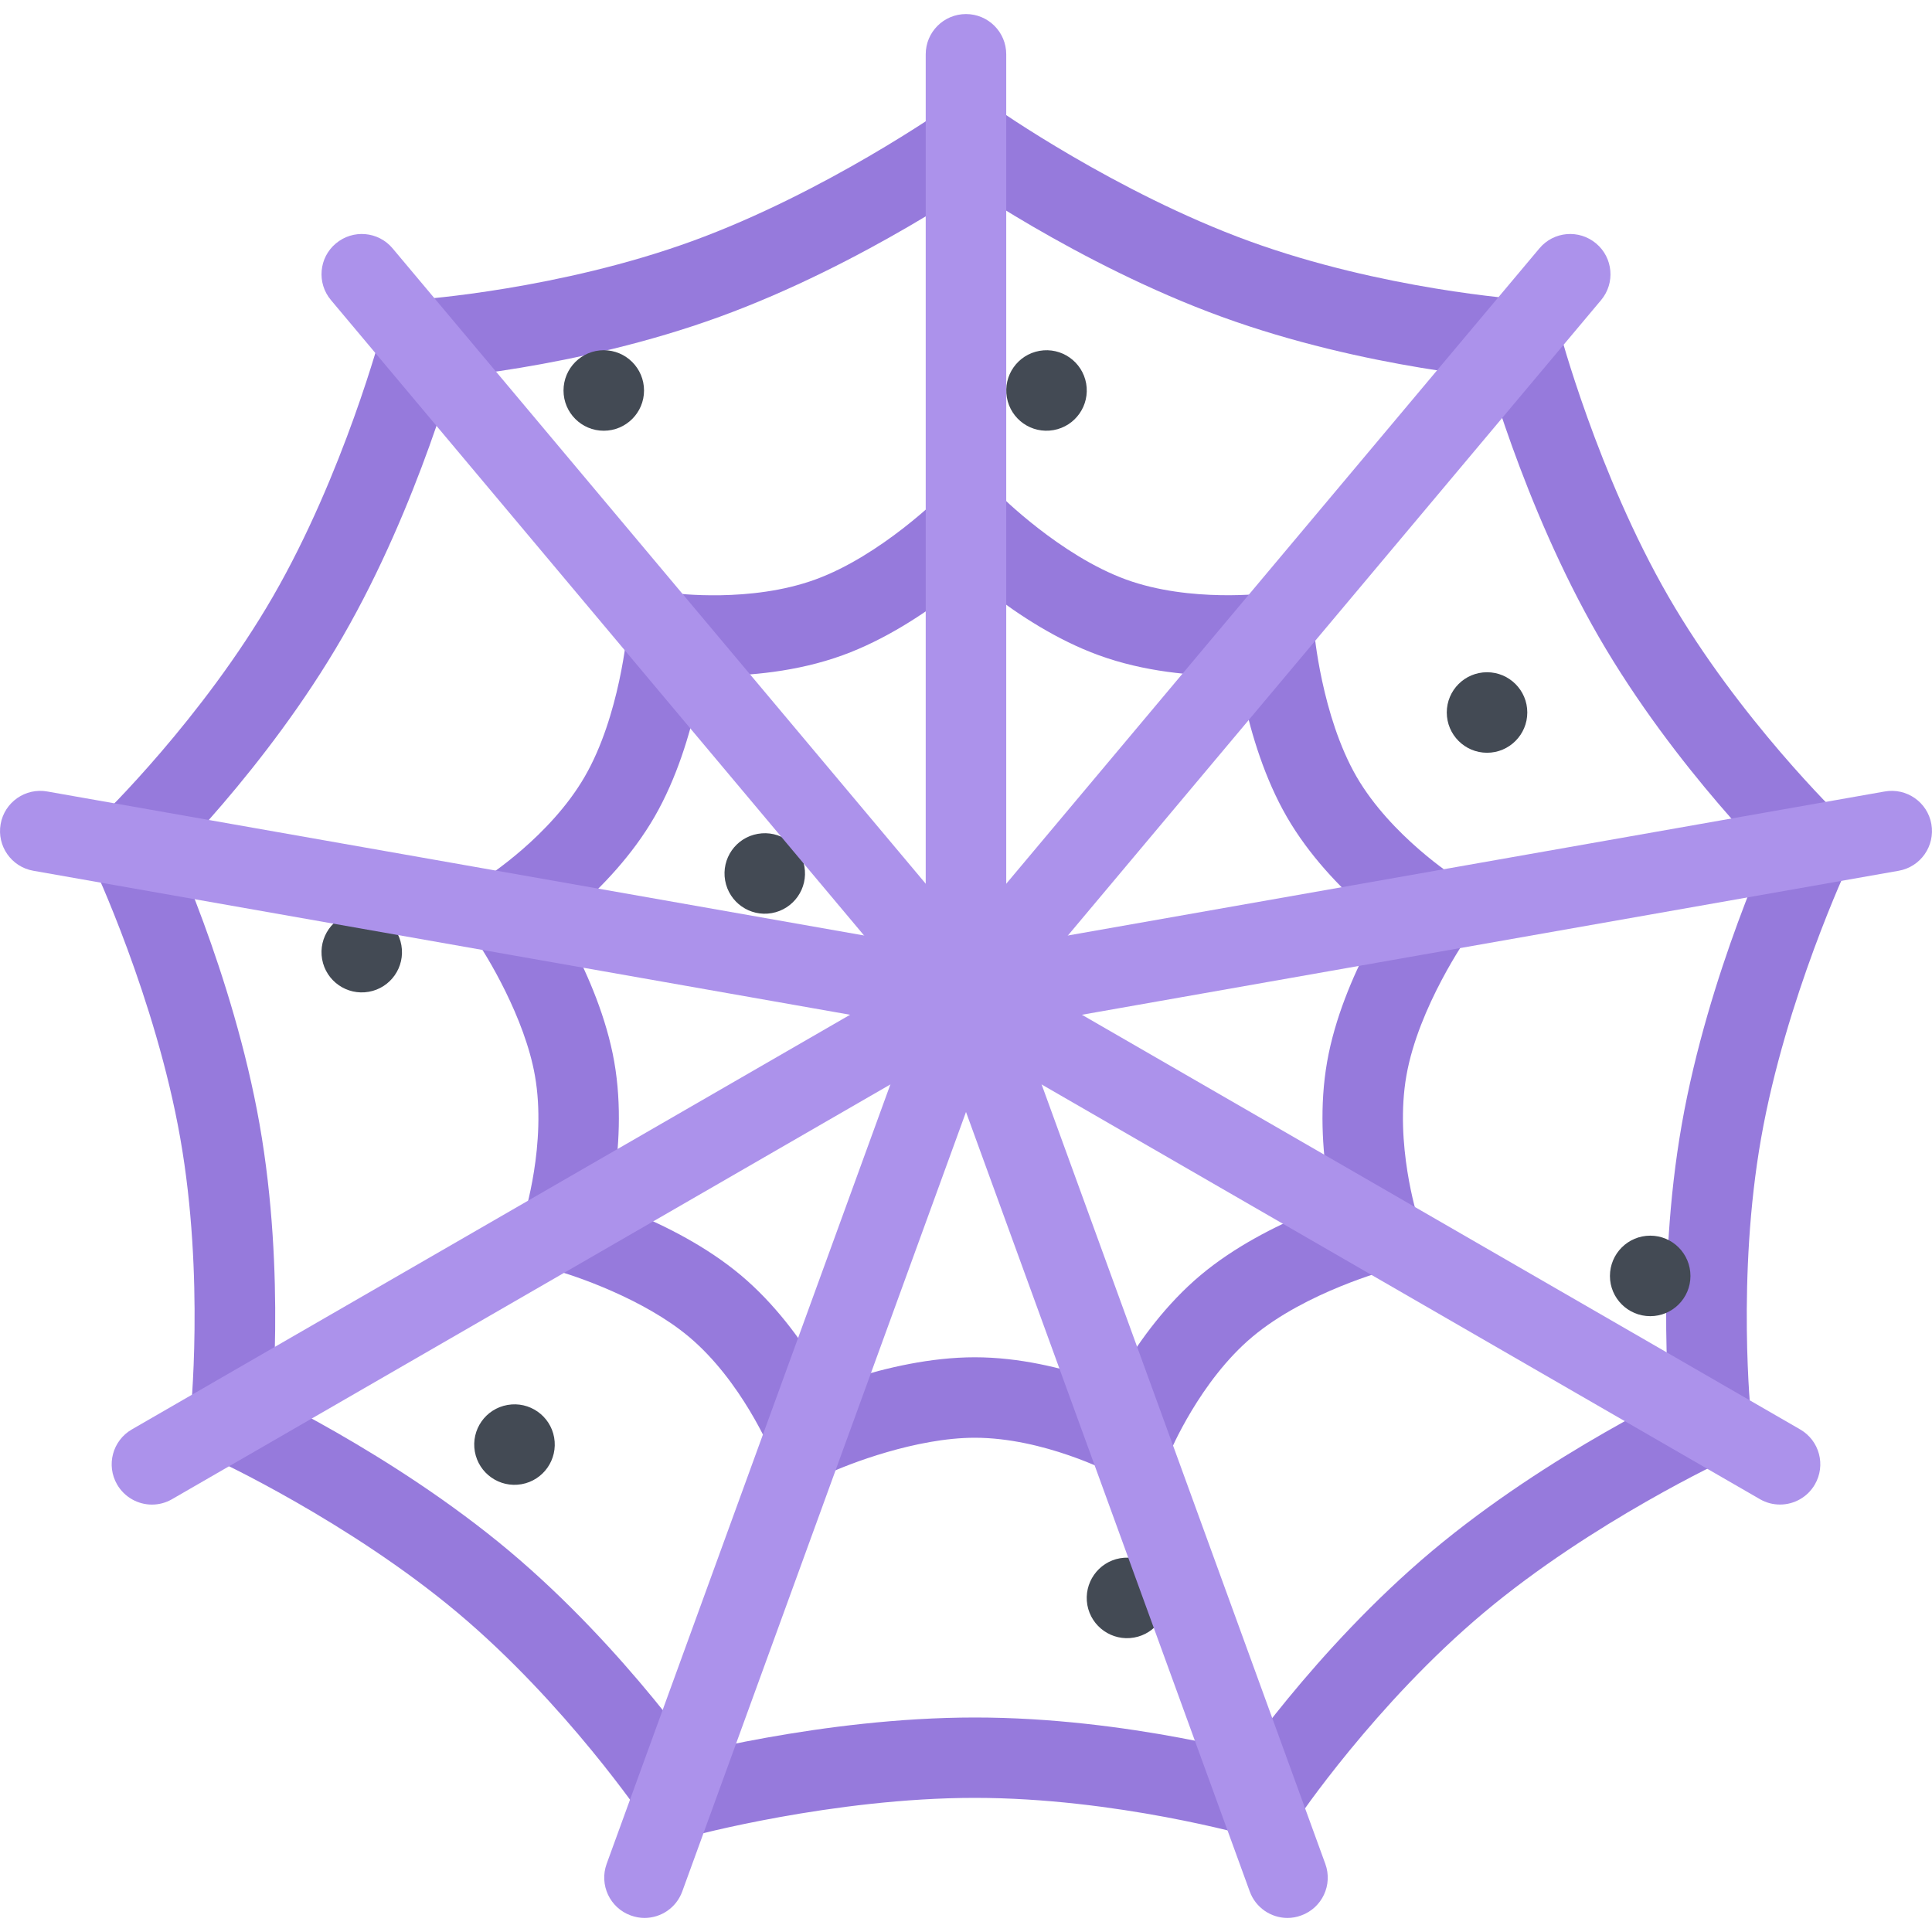 <svg width="40" height="40" viewBox="0 0 40 40" fill="none" xmlns="http://www.w3.org/2000/svg">
<path d="M14.774 13.992C14.171 13.992 13.759 13.936 13.722 13.931C13.266 13.867 12.949 13.446 13.012 12.99C13.076 12.535 13.497 12.217 13.952 12.281C13.977 12.284 15.539 12.486 16.878 11.999C18.242 11.503 19.488 10.256 19.5 10.243C19.824 9.917 20.351 9.914 20.678 10.237C21.006 10.56 21.009 11.087 20.686 11.414C20.625 11.476 19.171 12.939 17.449 13.565C16.497 13.912 15.498 13.992 14.774 13.992Z" fill="#967ADC"/>
<path d="M8.727 7.865C8.292 7.865 7.926 7.527 7.896 7.087C7.865 6.628 8.213 6.23 8.672 6.2C8.718 6.197 11.586 5.991 14.328 4.993C17.086 3.989 19.583 2.233 19.608 2.216C19.984 1.95 20.504 2.039 20.769 2.415C21.035 2.79 20.947 3.31 20.572 3.576C20.462 3.653 17.872 5.477 14.898 6.559C11.918 7.644 8.909 7.855 8.783 7.863C8.764 7.864 8.745 7.865 8.727 7.865Z" fill="#967ADC"/>
<path d="M23.451 30.59C23.347 30.59 23.241 30.571 23.139 30.529C22.712 30.356 22.506 29.87 22.678 29.443C22.71 29.368 23.438 27.591 24.858 26.4C26.262 25.222 28.256 24.693 28.339 24.671C28.786 24.555 29.24 24.821 29.357 25.268C29.472 25.712 29.206 26.168 28.759 26.284C28.745 26.289 27.041 26.743 25.93 27.677C24.842 28.588 24.229 30.053 24.223 30.068C24.091 30.392 23.78 30.59 23.451 30.59Z" fill="#967ADC"/>
<path d="M26.155 38.052C25.995 38.052 25.834 38.007 25.693 37.912C25.31 37.656 25.207 37.138 25.463 36.755C25.534 36.65 27.221 34.15 29.65 32.111C32.075 30.078 34.95 28.744 35.07 28.69C35.489 28.498 35.983 28.681 36.176 29.099C36.369 29.517 36.184 30.012 35.766 30.204C35.739 30.216 32.971 31.501 30.722 33.388C28.471 35.275 26.865 37.659 26.848 37.682C26.688 37.923 26.424 38.052 26.155 38.052Z" fill="#967ADC"/>
<path d="M10.49 19.714C10.213 19.714 9.941 19.575 9.783 19.322C9.539 18.932 9.657 18.419 10.047 18.175C10.06 18.166 11.393 17.316 12.107 16.078C12.834 14.822 12.986 13.066 12.987 13.048C13.025 12.589 13.427 12.248 13.886 12.286C14.344 12.323 14.685 12.724 14.649 13.183C14.641 13.269 14.467 15.324 13.551 16.912C12.624 18.516 11 19.544 10.932 19.587C10.794 19.672 10.641 19.714 10.49 19.714Z" fill="#967ADC"/>
<path d="M2.67 18.346C2.451 18.346 2.233 18.259 2.069 18.089C1.751 17.757 1.761 17.229 2.094 16.911C2.128 16.877 4.192 14.877 5.651 12.351C7.118 9.809 7.902 6.859 7.91 6.829C8.027 6.384 8.482 6.118 8.927 6.235C9.372 6.352 9.638 6.807 9.522 7.252C9.488 7.381 8.676 10.443 7.094 13.184C5.508 15.931 3.339 18.026 3.247 18.114C3.086 18.269 2.878 18.346 2.67 18.346Z" fill="#967ADC"/>
<path d="M28.555 26.289C28.205 26.289 27.878 26.065 27.763 25.712C27.739 25.637 27.155 23.806 27.477 21.981C27.795 20.175 28.983 18.489 29.032 18.418C29.3 18.043 29.82 17.955 30.195 18.222C30.571 18.488 30.659 19.008 30.391 19.384C30.383 19.397 29.369 20.84 29.118 22.27C28.87 23.677 29.345 25.185 29.35 25.2C29.489 25.638 29.25 26.108 28.812 26.248C28.727 26.276 28.64 26.289 28.555 26.289Z" fill="#967ADC"/>
<path d="M35.424 30.268C35.004 30.268 34.643 29.951 34.598 29.523C34.584 29.399 34.269 26.398 34.82 23.276C35.369 20.158 36.716 17.29 36.772 17.17C36.969 16.754 37.466 16.576 37.882 16.773C38.297 16.97 38.476 17.467 38.278 17.883C38.266 17.911 36.971 20.674 36.462 23.564C35.953 26.447 36.252 29.316 36.254 29.345C36.303 29.802 35.973 30.213 35.514 30.263C35.485 30.265 35.455 30.268 35.424 30.268Z" fill="#967ADC"/>
<path d="M11.637 26.29C11.552 26.29 11.465 26.276 11.38 26.25C10.943 26.107 10.703 25.637 10.844 25.2C10.849 25.185 11.324 23.677 11.075 22.27C10.865 21.075 10.085 19.781 9.802 19.384C9.536 19.008 9.623 18.488 9.998 18.222C10.373 17.955 10.893 18.043 11.16 18.418C11.211 18.489 12.398 20.175 12.717 21.981C13.038 23.806 12.455 25.637 12.43 25.712C12.316 26.066 11.989 26.29 11.637 26.29Z" fill="#967ADC"/>
<path d="M4.769 30.268C4.739 30.268 4.708 30.265 4.678 30.263C4.221 30.213 3.89 29.802 3.939 29.345C3.942 29.316 4.241 26.447 3.732 23.564C3.222 20.666 1.928 17.91 1.915 17.883C1.718 17.467 1.895 16.97 2.312 16.773C2.728 16.576 3.225 16.754 3.421 17.17C3.479 17.29 4.824 20.158 5.374 23.276C5.925 26.398 5.61 29.398 5.597 29.523C5.55 29.951 5.189 30.268 4.769 30.268Z" fill="#967ADC"/>
<path d="M29.703 19.714C29.551 19.714 29.399 19.673 29.262 19.587C29.194 19.544 27.569 18.516 26.642 16.912C25.726 15.324 25.551 13.269 25.544 13.183C25.507 12.724 25.849 12.322 26.308 12.285C26.767 12.248 27.17 12.59 27.206 13.049C27.206 13.066 27.36 14.822 28.085 16.079C28.796 17.307 30.131 18.166 30.146 18.174C30.535 18.418 30.654 18.932 30.41 19.322C30.252 19.575 29.98 19.714 29.703 19.714Z" fill="#967ADC"/>
<path d="M37.523 18.346C37.316 18.346 37.108 18.269 36.947 18.114C36.855 18.026 34.686 15.93 33.1 13.184C31.518 10.443 30.705 7.381 30.671 7.252C30.555 6.806 30.821 6.351 31.267 6.235C31.711 6.118 32.167 6.384 32.283 6.83C32.292 6.858 33.076 9.809 34.543 12.351C36.007 14.886 38.081 16.891 38.1 16.911C38.432 17.23 38.443 17.757 38.124 18.089C37.961 18.259 37.741 18.346 37.523 18.346Z" fill="#967ADC"/>
<path d="M16.743 30.59C16.414 30.59 16.102 30.392 15.97 30.07C15.957 30.038 15.353 28.591 14.264 27.677C13.335 26.897 11.906 26.407 11.434 26.284C10.988 26.168 10.721 25.712 10.837 25.268C10.953 24.821 11.408 24.555 11.854 24.671C11.938 24.693 13.931 25.222 15.336 26.4C16.755 27.591 17.485 29.368 17.515 29.443C17.688 29.87 17.482 30.356 17.055 30.529C16.953 30.571 16.847 30.59 16.743 30.59Z" fill="#967ADC"/>
<path d="M14.038 38.054C13.769 38.054 13.506 37.923 13.345 37.682C13.329 37.659 11.714 35.27 9.472 33.388C7.217 31.496 4.455 30.217 4.427 30.204C4.009 30.012 3.825 29.517 4.017 29.099C4.21 28.681 4.705 28.498 5.123 28.69C5.244 28.745 8.118 30.078 10.543 32.111C12.972 34.15 14.659 36.65 14.73 36.755C14.986 37.138 14.883 37.656 14.501 37.912C14.359 38.007 14.198 38.054 14.038 38.054Z" fill="#967ADC"/>
<path d="M25.419 13.992C24.694 13.992 23.696 13.912 22.746 13.565C21.023 12.938 19.568 11.476 19.507 11.414C19.184 11.086 19.188 10.559 19.516 10.235C19.843 9.912 20.371 9.916 20.694 10.244C20.706 10.255 21.951 11.502 23.315 11.999C24.649 12.484 26.225 12.282 26.24 12.281C26.696 12.216 27.116 12.534 27.181 12.99C27.244 13.446 26.927 13.867 26.472 13.931C26.435 13.937 26.022 13.992 25.419 13.992Z" fill="#967ADC"/>
<path d="M31.466 7.865C31.448 7.865 31.429 7.864 31.41 7.863C31.283 7.855 28.275 7.644 25.294 6.559C22.321 5.477 19.73 3.653 19.621 3.576C19.246 3.31 19.157 2.79 19.423 2.414C19.689 2.038 20.209 1.95 20.585 2.216C20.61 2.233 23.107 3.989 25.866 4.993C28.624 5.997 31.493 6.198 31.521 6.2C31.98 6.23 32.328 6.628 32.296 7.087C32.267 7.527 31.901 7.865 31.466 7.865Z" fill="#967ADC"/>
<path d="M16.762 30.602C16.45 30.602 16.151 30.427 16.009 30.126C15.811 29.709 15.988 29.213 16.404 29.015C16.482 28.979 18.349 28.101 20.182 28.101C22.036 28.101 23.737 28.994 23.808 29.033C24.215 29.247 24.37 29.753 24.154 30.158C23.938 30.566 23.435 30.72 23.027 30.505C23.005 30.492 21.606 29.767 20.182 29.767C18.97 29.767 17.56 30.312 17.119 30.521C17.004 30.576 16.881 30.602 16.762 30.602Z" fill="#967ADC"/>
<path d="M26.142 38.058C26.066 38.058 25.988 38.046 25.91 38.024C25.864 38.011 23.099 37.223 20.182 37.223C17.248 37.223 14.3 38.019 14.271 38.028C13.827 38.149 13.368 37.888 13.248 37.443C13.126 37 13.387 36.542 13.831 36.42C13.959 36.386 17.017 35.559 20.182 35.559C23.354 35.557 26.252 36.389 26.374 36.424C26.816 36.552 27.071 37.015 26.943 37.457C26.837 37.822 26.503 38.058 26.142 38.058Z" fill="#967ADC"/>
<path d="M22.488 7.94C22.567 8.393 22.265 8.825 21.811 8.905C21.357 8.985 20.926 8.683 20.846 8.229C20.766 7.776 21.069 7.344 21.522 7.264C21.975 7.184 22.407 7.486 22.488 7.94Z" fill="#434A54"/>
<path d="M13.334 8.085C13.334 8.545 12.96 8.918 12.5 8.918C12.04 8.918 11.667 8.545 11.667 8.085C11.667 7.624 12.04 7.251 12.5 7.251C12.96 7.251 13.334 7.624 13.334 8.085Z" fill="#434A54"/>
<path d="M34.999 26.418C34.999 26.877 34.626 27.25 34.167 27.25C33.706 27.25 33.332 26.877 33.332 26.418C33.332 25.956 33.706 25.583 34.167 25.583C34.626 25.583 34.999 25.956 34.999 26.418Z" fill="#434A54"/>
<path d="M31.621 14.751C31.621 15.211 31.247 15.585 30.788 15.585C30.327 15.585 29.954 15.211 29.954 14.751C29.954 14.291 30.327 13.918 30.788 13.918C31.247 13.918 31.621 14.291 31.621 14.751Z" fill="#434A54"/>
<path d="M11.473 29.762C11.553 30.217 11.25 30.649 10.797 30.729C10.343 30.809 9.911 30.506 9.831 30.053C9.751 29.599 10.054 29.167 10.508 29.088C10.961 29.008 11.393 29.311 11.473 29.762Z" fill="#434A54"/>
<path d="M24.154 32.939C24.233 33.393 23.93 33.825 23.479 33.904C23.025 33.984 22.593 33.681 22.512 33.229C22.433 32.775 22.735 32.343 23.188 32.262C23.642 32.183 24.074 32.486 24.154 32.939Z" fill="#434A54"/>
<path d="M16.654 17.94C16.734 18.393 16.431 18.825 15.978 18.905C15.525 18.985 15.093 18.682 15.013 18.229C14.933 17.776 15.235 17.343 15.689 17.264C16.142 17.183 16.574 17.486 16.654 17.94Z" fill="#434A54"/>
<path d="M8.31 19.569C8.39 20.022 8.088 20.454 7.635 20.534C7.181 20.614 6.749 20.311 6.669 19.859C6.589 19.405 6.892 18.973 7.346 18.893C7.798 18.813 8.231 19.116 8.31 19.569Z" fill="#434A54"/>
<path d="M36.854 31.15C36.712 31.15 36.569 31.115 36.438 31.039L19.583 21.308C19.184 21.078 19.048 20.568 19.278 20.17C19.509 19.771 20.018 19.634 20.417 19.865L37.271 29.595C37.67 29.826 37.806 30.335 37.575 30.734C37.421 31 37.141 31.15 36.854 31.15Z" fill="#AC92EB"/>
<path d="M20.001 21.42C19.953 21.42 19.904 21.416 19.855 21.407L0.689 18.028C0.236 17.948 -0.067 17.515 0.013 17.062C0.093 16.609 0.526 16.306 0.979 16.387L20.145 19.766C20.598 19.846 20.901 20.278 20.821 20.732C20.749 21.136 20.398 21.42 20.001 21.42Z" fill="#AC92EB"/>
<path d="M19.999 21.421C19.602 21.421 19.25 21.136 19.179 20.731C19.099 20.278 19.402 19.846 19.855 19.766L39.02 16.387C39.474 16.306 39.907 16.609 39.987 17.062C40.066 17.516 39.764 17.948 39.311 18.028L20.145 21.407C20.096 21.416 20.047 21.421 19.999 21.421Z" fill="#AC92EB"/>
<path d="M3.146 31.151C2.858 31.151 2.578 31 2.424 30.734C2.194 30.335 2.33 29.826 2.729 29.595L19.583 19.865C19.982 19.635 20.491 19.771 20.722 20.17C20.952 20.568 20.815 21.078 20.416 21.308L3.562 31.039C3.431 31.115 3.287 31.151 3.146 31.151Z" fill="#AC92EB"/>
<path d="M19.999 21.421C19.81 21.421 19.62 21.356 19.464 21.225C19.111 20.929 19.065 20.403 19.361 20.051L31.872 5.142C32.167 4.789 32.692 4.744 33.045 5.04C33.398 5.335 33.444 5.861 33.149 6.213L20.638 21.122C20.473 21.318 20.237 21.421 19.999 21.421Z" fill="#AC92EB"/>
<path d="M13.343 39.709C13.249 39.709 13.152 39.691 13.058 39.657C12.626 39.5 12.403 39.023 12.56 38.589L19.217 20.302C19.374 19.869 19.853 19.646 20.285 19.803C20.717 19.96 20.94 20.439 20.783 20.871L14.126 39.159C14.003 39.499 13.684 39.709 13.343 39.709Z" fill="#AC92EB"/>
<path d="M20 21.421C19.54 21.421 19.166 21.046 19.166 20.586V1.124C19.166 0.664 19.539 0.291 20 0.291C20.46 0.291 20.833 0.664 20.833 1.124V20.586C20.833 21.046 20.46 21.421 20 21.421Z" fill="#AC92EB"/>
<path d="M26.656 39.709C26.316 39.709 25.996 39.497 25.874 39.159L19.217 20.871C19.059 20.439 19.283 19.96 19.715 19.803C20.148 19.646 20.625 19.869 20.783 20.302L27.439 38.589C27.597 39.023 27.374 39.5 26.941 39.657C26.848 39.692 26.75 39.709 26.656 39.709Z" fill="#AC92EB"/>
<path d="M20 21.421C19.762 21.421 19.526 21.318 19.361 21.122L6.852 6.213C6.556 5.861 6.601 5.335 6.954 5.04C7.307 4.744 7.832 4.789 8.128 5.142L20.638 20.051C20.934 20.403 20.887 20.929 20.535 21.224C20.379 21.356 20.189 21.421 20 21.421Z" fill="#AC92EB"/>
</svg>
